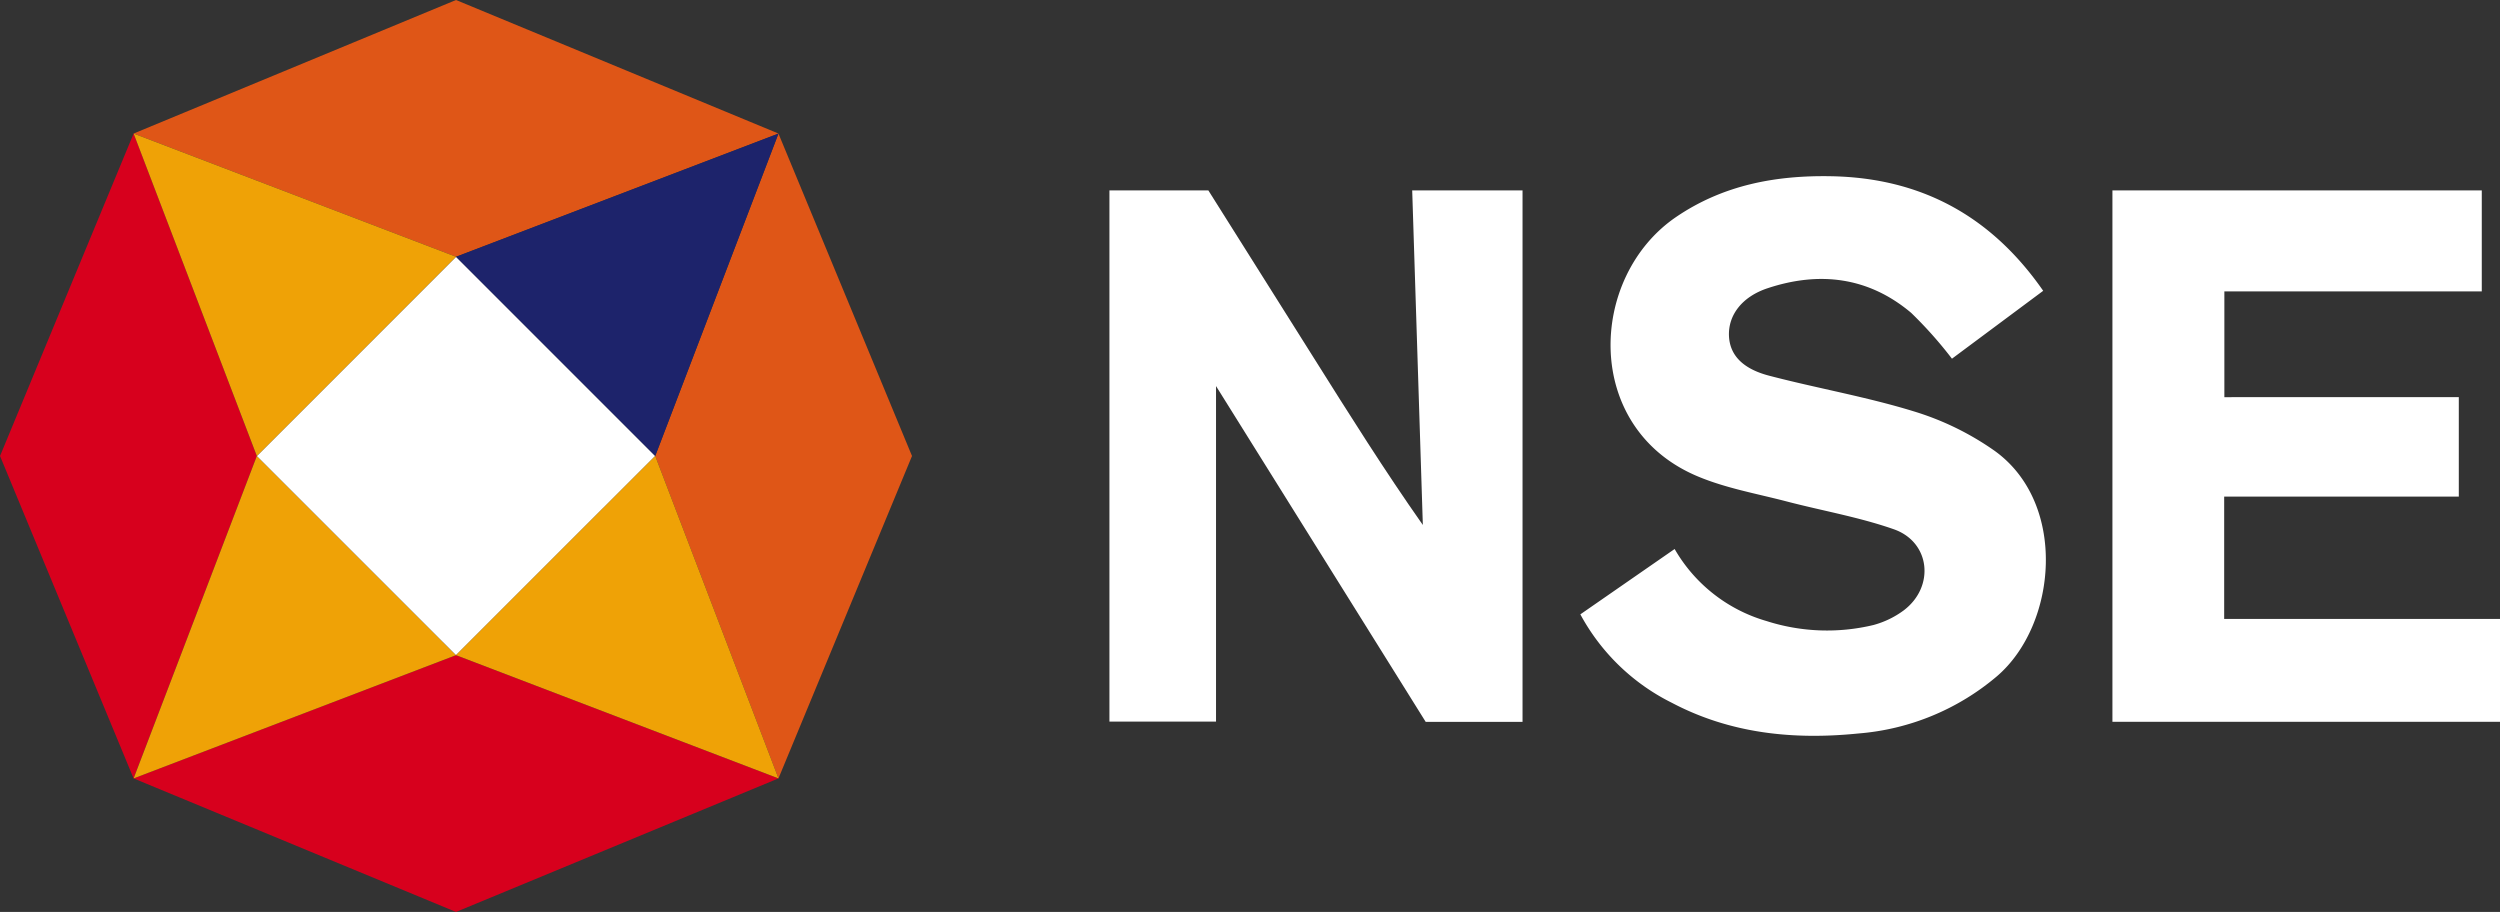 <svg xmlns="http://www.w3.org/2000/svg" width="289.532" height="105.616" viewBox="0 0 289.532 105.616"><rect x="0" y="0" width="289.532" height="105.616" fill="#333333" stroke="none"/><defs><style>.a{fill:#d7001d;}.b{fill:#efa206;}.c{fill:#df5617;}.d{fill:#fff;}.e{fill:#1d236b;}.f{isolation:isolate;}</style></defs><g transform="translate(-399 -254)"><g transform="translate(399 254)"><path class="a" d="M140.89,472.714l-37.345,15.466L66.206,472.714l37.339-14.272Z" transform="translate(-50.734 -382.565)"/><path class="a" d="M70.34,395.792,56.068,433.13,40.6,395.792l15.472-37.345Z" transform="translate(-40.596 -342.981)"/><path class="b" d="M103.546,443.326,66.21,457.6,80.48,420.26Z" transform="translate(-50.735 -367.45)"/><path class="c" d="M195.94,395.792,180.474,433.13,166.2,395.792l14.272-37.345Z" transform="translate(-90.318 -342.981)"/><path class="c" d="M140.89,348.313l-37.345,14.272L66.206,348.313l37.339-15.466Z" transform="translate(-50.734 -332.847)"/><path class="d" d="M135.968,405.142,112.9,428.208,89.83,405.142,112.9,382.07Z" transform="translate(-60.086 -352.332)"/><path class="b" d="M103.546,372.72,80.48,395.792,66.21,358.45Z" transform="translate(-50.735 -342.982)"/><path class="e" d="M165.358,358.45l-14.276,37.342L128.01,372.72Z" transform="translate(-75.199 -342.982)"/><path class="b" d="M165.358,457.6,128.01,443.326l23.072-23.066Z" transform="translate(-75.199 -367.45)"/></g><g class="f" transform="translate(527.486 274.4)"><path class="d" d="M422.449,667.194H411.235L386.951,628.3v38.862H374.606v-61.52h11.457c4.058,6.445,8.169,12.968,12.274,19.495,4.062,6.46,8.118,12.923,12.566,19.251-.409-12.865-.818-25.729-1.232-38.745h12.778Z" transform="translate(-374.606 -603.99)"/><path class="d" d="M477.031,653.286l10.919-7.568a18.06,18.06,0,0,0,10.639,8.342,22.968,22.968,0,0,0,12.388.46,10.5,10.5,0,0,0,3.5-1.691c3.627-2.737,3.1-7.915-1.149-9.4-4.016-1.407-8.267-2.137-12.4-3.219-3.45-.9-7.029-1.53-10.293-2.9-13.378-5.6-12.7-23.118-2.5-30.054,5.462-3.712,11.555-4.832,17.979-4.71,10.371.2,18.5,4.6,24.52,13.269l-10.567,7.862a47.942,47.942,0,0,0-4.728-5.313c-4.929-4.149-10.614-4.843-16.628-2.845-2.955.981-4.539,3.1-4.47,5.456.065,2.2,1.491,3.843,4.652,4.671,5.549,1.453,11.233,2.434,16.705,4.115a32.859,32.859,0,0,1,9.42,4.592c8.449,6.082,7.237,20.069.3,26.067a28.257,28.257,0,0,1-16.083,6.662c-7.492.759-14.81.031-21.61-3.555A24.338,24.338,0,0,1,477.031,653.286Z" transform="translate(-422.492 -602.536)"/><path class="d" d="M632.873,629.577V641.1H605.7v14.166h31.945v11.912H592.758V605.634h42.775v11.7H605.722v12.248Z" transform="translate(-476.598 -603.985)"/></g></g></svg>